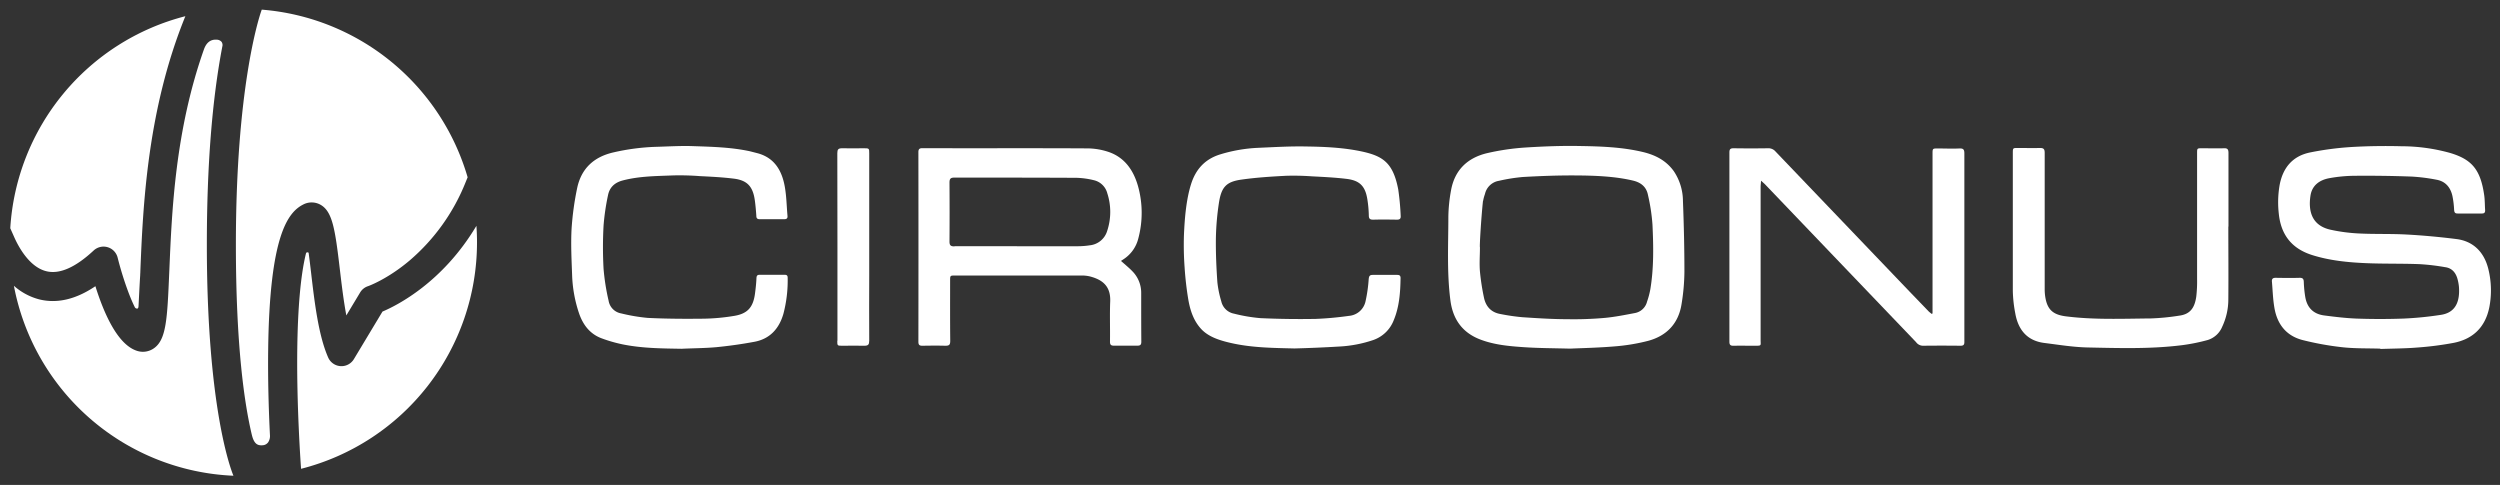 <svg id="Layer_1" data-name="Layer 1" xmlns="http://www.w3.org/2000/svg" viewBox="0 0 1022 198.23"><rect x="0" y="0" width="1022" height="198.23" fill="#333333" stroke="none"/><defs><style>.cls-1{fill:#fff;}</style></defs><title>circonus-logo-one-color-for-dark-background</title><path class="cls-1" d="M973.08,142.53c-5.28-.18-10.69,0-16.06-.64a120.1,120.1,0,0,1-15.42-2.8c-6.84-1.65-10.69-6.42-11.84-13.35-.6-3.49-.69-7.07-1-10.61-.09-1.14.37-1.56,1.51-1.56,3.31.05,6.57.1,9.87,0,1.33,0,1.61.55,1.65,1.75a47.46,47.46,0,0,0,.6,6.06c.73,4.4,3.35,7,7.71,7.57s8.77,1.1,13.12,1.28q9.72.35,19.42,0a139.84,139.84,0,0,0,15.14-1.51c6.29-.92,7.85-5.74,7.44-11.43a17.63,17.63,0,0,0-.55-3.07c-.69-2.71-2.3-4.64-5.1-5a90.21,90.21,0,0,0-10.51-1.24c-7.34-.28-14.68-.09-22-.41s-14.82-1.06-22-3.35c-8.17-2.62-12.62-8.22-13.49-16.89a41.16,41.16,0,0,1,.32-11.57c1.33-7.29,5.42-12,12.48-13.44a124.48,124.48,0,0,1,16.75-2.21c6.89-.41,13.77-.5,20.66-.32a74.18,74.18,0,0,1,19.91,2.76c8.63,2.61,12.35,6.6,13.86,17.3.28,2,.23,4,.37,6,.05,1-.28,1.43-1.29,1.43h-10c-1,0-1.28-.42-1.38-1.38a36.87,36.87,0,0,0-.69-5.74c-.78-3.58-2.89-6.06-6.56-6.7a74.1,74.1,0,0,0-10.19-1.28q-11.56-.42-23.13-.32a60.17,60.17,0,0,0-10.55,1c-3.86.73-7,2.89-7.62,7.2-.92,6.2.51,12.07,8.08,13.82a69.85,69.85,0,0,0,11.7,1.56c6.38.32,12.76.09,19.09.41s13.91,1,20.84,1.88,11.42,5.42,13.08,12.53a36.29,36.29,0,0,1,.32,15.42c-1.65,8.12-6.7,12.9-14.46,14.46a131.19,131.19,0,0,1-15,1.93c-5,.41-10,.41-15,.59Z"/><path class="cls-1" d="M911,92.65c0-10.05,0-20.06,0-30.11,0-1.42-.36-2-1.83-1.93-3,.1-6,0-9,0-2,0-2,0-2,2.07v51.4a53.66,53.66,0,0,1-.32,7.06c-.6,4.32-2.2,7.3-7,7.9a93.44,93.44,0,0,1-11.75,1.14c-11.56.1-23.13.6-34.65-.87-4.86-.64-7.2-2.48-8.16-6.93a19.94,19.94,0,0,1-.42-4.22q0-27.81,0-55.67c0-1.51-.41-2-1.92-2-3,.09-6,0-9,0-2.11,0-2.11,0-2.11,2.15,0,18.77,0,37.54,0,56.27a54.25,54.25,0,0,0,1,9.17c1.19,6.8,4.91,11.25,11.88,12.12,5.83.73,11.7,1.7,17.58,1.84,12.89.27,25.79.68,38.64-.92A76.32,76.32,0,0,0,902.49,139a9.38,9.38,0,0,0,5.92-5.37,26.16,26.16,0,0,0,2.53-11.24c.09-9.92,0-19.87,0-29.79Z"/><path class="cls-1" d="M789.63,128.31c-.41-.37-.87-.69-1.24-1.06l-7.71-8L725.8,61.9a3.76,3.76,0,0,0-2.94-1.29q-7.11.11-14.18,0c-1.29,0-1.7.37-1.7,1.7q0,38.68,0,77.38c0,1.37.51,1.69,1.74,1.65,2.9-.05,5.74,0,8.63,0s2.39,0,2.39-2.39V76.54c0-.74.09-1.47.18-2.66.87.78,1.42,1.24,1.88,1.74l27.49,28.73,34,35.52a3.53,3.53,0,0,0,2.76,1.47q7.71-.09,15.42,0c1.24,0,1.6-.46,1.56-1.65,0-3.67,0-7.35,0-11q0-33,0-66c0-1.6-.46-2.06-2-2-2.93.14-5.87,0-8.81,0-2.2,0-2.2,0-2.2,2.25v65.21Z"/><path class="cls-1" d="M660,141.61a79.59,79.59,0,0,0,13.63-2.24c7.57-2,12.57-7,13.81-15.19a85.78,85.78,0,0,0,1.15-13c0-9.64-.23-19.32-.6-29a22.13,22.13,0,0,0-3.71-12.16c-3.17-4.45-7.67-6.7-12.76-7.9-8.45-2-17.07-2.29-25.7-2.43-7.34-.14-14.69.14-22,.6A98,98,0,0,0,608,62.59C600,64.47,594.62,69.43,593.15,78a64,64,0,0,0-1.06,10.6c0,11.38-.64,22.77.83,34.15,1,7.8,4.91,13.21,12.12,16,5.73,2.21,11.79,2.76,17.8,3.17s11.61.41,19,.6C646.84,142.3,653.41,142.16,660,141.61ZM606.28,82.18a18.43,18.43,0,0,1,.78-2.89,7,7,0,0,1,5.69-5.37,72.44,72.44,0,0,1,9.73-1.56c7.2-.41,14.45-.69,21.7-.64s15.7.28,23.41,2.11c3.26.78,5.46,2.57,6.1,5.88a77.73,77.73,0,0,1,1.84,12.07c.41,8.85.59,17.71-.88,26.52a33.19,33.19,0,0,1-1.33,5,6.29,6.29,0,0,1-4.81,4.64c-4.09.78-8.17,1.6-12.3,2a143.37,143.37,0,0,1-15.38.55c-6.19,0-12.39-.41-18.58-.82a83.71,83.71,0,0,1-8.82-1.29c-3.85-.64-6.1-3.12-6.83-6.93A93.85,93.85,0,0,1,605,111c-.28-3.3,0-6.6,0-9.91-.23,0,.55-12.62,1.24-18.91Z"/><path class="cls-1" d="M547.54,141.66A51.22,51.22,0,0,0,561.4,139a13.82,13.82,0,0,0,8.35-8.07c2.3-5.51,2.71-11.39,2.8-17.26,0-1.1-.55-1.29-1.46-1.29-3.31,0-6.57,0-9.87,0-1.29,0-1.56.46-1.7,1.75a60.11,60.11,0,0,1-1.28,9,7.56,7.56,0,0,1-6.8,6,136.11,136.11,0,0,1-13.63,1.24q-11.32.2-22.62-.32a67,67,0,0,1-10.74-1.83,6.59,6.59,0,0,1-5.19-5.05,42.54,42.54,0,0,1-1.6-7.8c-.42-6.06-.69-12.17-.6-18.22a109.31,109.31,0,0,1,1.24-14.23c1-6.47,3-8.63,9.22-9.5s12.12-1.24,18.22-1.56a104.12,104.12,0,0,1,10.6.23c4.59.23,9.23.46,13.82,1,5.6.6,7.94,2.89,8.81,8.36a48,48,0,0,1,.6,6.56c0,1.42.46,1.79,1.79,1.79,3.25-.09,6.47-.05,9.73,0,1.14,0,1.6-.41,1.51-1.56a105.27,105.27,0,0,0-1-10.79c-2.06-10.78-6.15-13.58-14.59-15.46-7.58-1.65-15.29-2-23-2.11-6.56-.14-13.13.27-19.69.55a62.15,62.15,0,0,0-15.42,2.66c-6.19,1.88-10.05,6-12,12.21S484.3,89,484,96a126.7,126.7,0,0,0,.27,13.36,131.2,131.2,0,0,0,1.56,13.4c.78,4.31,2.16,8.44,5.23,11.75s7.81,4.72,12.26,5.73c8.53,1.93,17.21,2,25.88,2.21Q538.4,142.21,547.54,141.66Z"/><path class="cls-1" d="M459.26,106a14.14,14.14,0,0,0,6.06-8.44,40.58,40.58,0,0,0-.09-21.43c-1.84-6.52-5.46-11.75-12-14a27.76,27.76,0,0,0-8.76-1.47c-22.44-.14-44.93,0-67.37-.09-1.15,0-1.66.32-1.66,1.6q.06,38.79,0,77.52c0,1.24.37,1.65,1.61,1.65,3.12-.05,6.29-.09,9.41,0,1.56,0,2-.37,2-2-.09-8.22-.05-16.38-.05-24.6,0-2.11,0-2.11,2.11-2.11h51.36a14.67,14.67,0,0,1,3.67.37c4.91,1.28,8.58,3.81,8.3,10.28-.22,5.46,0,10.92-.09,16.38,0,1.24.37,1.65,1.61,1.65,3.17,0,6.38,0,9.54,0,1.2,0,1.66-.32,1.66-1.6-.05-6.61-.05-13.22-.05-19.87a12.51,12.51,0,0,0-3.17-8.49c-1.51-1.66-3.3-3.08-5.09-4.69Zm-69.11-5.28c-1.61,0-2-.5-2-2.06q.09-12,0-24c0-1.6.46-2.06,2-2.06,16.66,0,33.32,0,50,.09a33.43,33.43,0,0,1,7.11,1A7.37,7.37,0,0,1,452.66,79a24.71,24.71,0,0,1-.05,15.42,8.31,8.31,0,0,1-7.16,5.87,32,32,0,0,1-4.59.37H416.17c-8.63,0-17.3-.05-26,0Z"/><path class="cls-1" d="M342.28,139.27c0,2.07,0,2.07,2.06,2.07,3,0,6-.09,9,0,1.56,0,2-.46,2-2.07-.09-9,0-18.08,0-27.08V62.77c0-2.11,0-2.16-2.16-2.16-3,0-6,.1-8.95,0-1.51,0-1.93.46-1.93,2q.07,19.21.05,38.46c0,12.85,0,25.52,0,38.27Z"/><path class="cls-1" d="M292.71,141.94c5.23-.51,10.46-1.24,15.65-2.21,6.24-1.14,10.1-5.23,11.89-11.42A53.69,53.69,0,0,0,322,113.53c0-1.06-.55-1.2-1.38-1.2h-10c-1,0-1.33.33-1.38,1.38-.09,2.11-.32,4.18-.59,6.24-.74,5.65-3,8.26-8.49,9.18a83.63,83.63,0,0,1-12.53,1.15c-7.62.09-15.19.05-22.81-.32a72.93,72.93,0,0,1-10.88-1.84,6.29,6.29,0,0,1-5.14-5.18,90.44,90.44,0,0,1-2.06-13,159.43,159.43,0,0,1,0-17.76,94.12,94.12,0,0,1,1.79-12.26c.64-3.35,2.75-5.27,6-6.14,6.8-1.79,13.73-1.79,20.61-2.07A107.53,107.53,0,0,1,286.1,72c4.55.22,9.14.45,13.63,1,5.74.64,8.08,3.21,8.86,9,.28,2.06.46,4.17.6,6.24,0,1,.41,1.37,1.37,1.37h10c1,0,1.47-.32,1.37-1.37-.36-4-.41-8-1.1-11.89-1.19-6.75-4.36-12-11.38-13.77l-2.84-.73C299,60.2,291.15,60,283.35,59.74c-5-.18-10.05.14-15.1.28a89.82,89.82,0,0,0-17.35,2.25c-8,1.79-13.31,6.51-15,14.82a119.24,119.24,0,0,0-2.25,16.61c-.32,6.24,0,12.49.23,18.73a54.19,54.19,0,0,0,2.8,15.55c1.65,4.87,4.55,8.63,9.41,10.38a59.06,59.06,0,0,0,8.26,2.38c8,1.65,16.11,1.7,24.23,1.84,4.78-.23,9.46-.23,14.09-.64Z"/><path class="cls-1" d="M106.76,4.65C105.7,7.72,96.43,36.51,96.43,100c0,41.67,3.54,65.26,6.51,77.72.91,3.79,2.35,4.45,4.37,4.31a3,3,0,0,0,2.32-1.23,4.68,4.68,0,0,0,.72-3c-.61-12.34-.85-24-.72-34.78.56-46.62,8-56.26,14.4-59.45a7.4,7.4,0,0,1,6.88.07c5,2.72,6.08,10,8,26.31.72,6.1,1.52,12.86,2.67,19l5.64-9.38a5.89,5.89,0,0,1,3.19-2.57c.07,0,8-2.83,17.15-10.6a82,82,0,0,0,22.82-32l.79-1.92A95.52,95.52,0,0,0,107,3.94Z"/><path class="cls-1" d="M5.89,97.11c1.59,3.55,6,12,13,13.75,5.38,1.37,11.91-1.48,19.4-8.46a5.94,5.94,0,0,1,9.82,3,134.73,134.73,0,0,0,4.27,13.78c.88,2.36,1.78,4.48,2.67,6.29a1.1,1.1,0,0,0,1,.69c.18,0,.52-.07.58-1,.55-10.86.64-12.1.67-12.38,0-.11,0-.45.07-1.53V111C58.43,84.75,60.1,45.1,75.78,6.62A95.5,95.5,0,0,0,4.2,93.31Z"/><path class="cls-1" d="M84.56,100c0-31.9,2.13-59.15,6.33-81a2.26,2.26,0,0,0-.31-1.88,2.68,2.68,0,0,0-2-.9c-2.49-.16-4.21,1.16-5.22,4C71.65,53.38,70.26,86.09,69.25,110l-.07,1.56c-.8,18.73-1.16,27.27-6.28,30.83a7.78,7.78,0,0,1-7,1C48,140.78,42.44,128,39,117c-8,5.42-15.77,7.22-23.1,5.35a25.2,25.2,0,0,1-10.22-5.52,95.49,95.49,0,0,0,89.75,77.65C94.26,191.68,84.56,166.21,84.56,100Z"/><path class="cls-1" d="M156.36,127.37l-11.69,19.44a5.93,5.93,0,0,1-10.52-.68c-4-9.09-5.59-22.77-7-34.84-.28-2.39-.6-5.09-.95-7.7,0-.16-.1-.43-.4-.43h0c-.5,0-.62.06-.77.65-2.12,8.73-3.3,22-3.51,39.29-.28,23.4,1.48,47.45,1.55,48.46v.09A95.52,95.52,0,0,0,195,99.11q0-3.42-.24-6.8C181,115.4,162.47,124.78,156.36,127.37Z"/></svg>